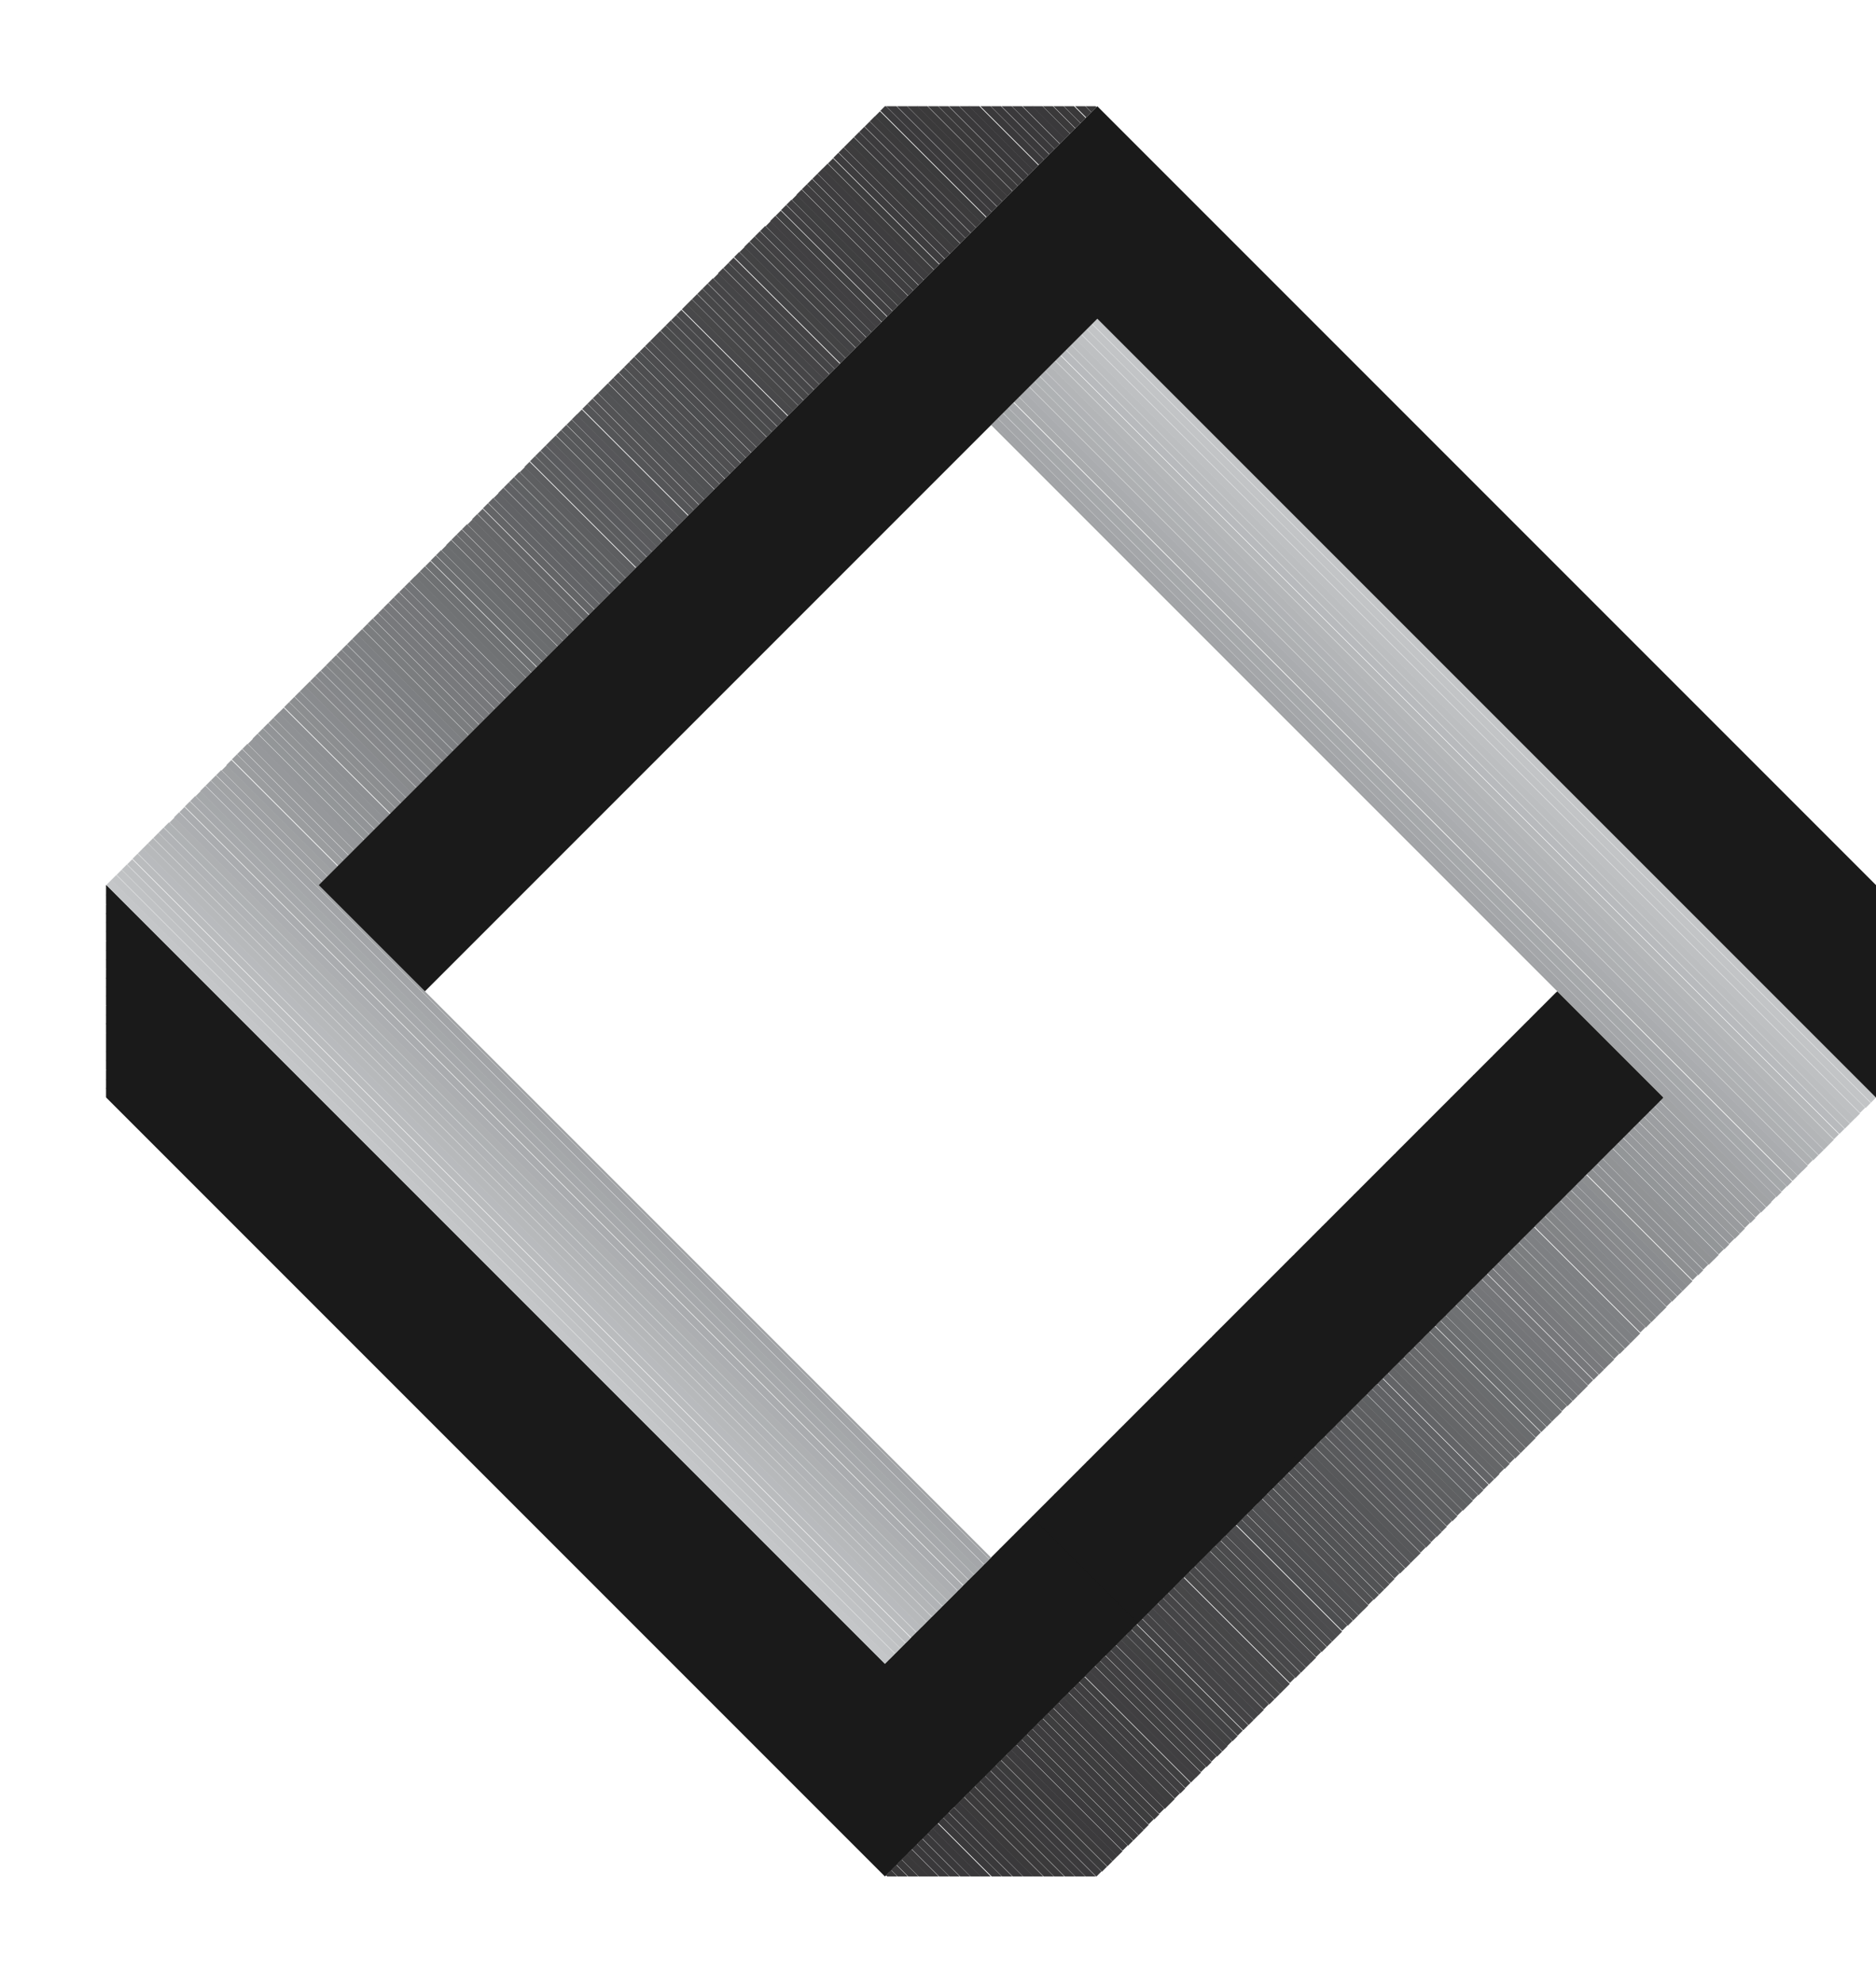 <svg xmlns="http://www.w3.org/2000/svg" xmlns:xlink="http://www.w3.org/1999/xlink" viewBox="0 0 337.3 356.4"><defs><style>.cls-1{fill:#1a1a1a;}.cls-2{fill:none;}.cls-3{clip-path:url(#clip-path);}.cls-4{clip-path:url(#clip-path-2);}.cls-5{fill:#c4c6c8;}.cls-6{fill:#c2c4c6;}.cls-7{fill:#c0c2c4;}.cls-8{fill:#bec0c2;}.cls-9{fill:#bcbec0;}.cls-10{fill:#babcbe;}.cls-11{fill:#b8babd;}.cls-12{fill:#b7b9bb;}.cls-13{fill:#b5b7b9;}.cls-14{fill:#b3b5b7;}.cls-15{fill:#b1b3b6;}.cls-16{fill:#afb2b4;}.cls-17{fill:#aeb0b2;}.cls-18{fill:#acaeb1;}.cls-19{fill:#aaacaf;}.cls-20{fill:#a9abad;}.cls-21{fill:#a7a9ac;}.cls-22{fill:#a5a8aa;}.cls-23{fill:#a4a6a9;}.cls-24{fill:#a2a4a7;}.cls-25{fill:#a1a3a5;}.cls-26{fill:#9fa1a4;}.cls-27{fill:#9ea0a2;}.cls-28{fill:#9c9ea1;}.cls-29{fill:#9b9d9f;}.cls-30{fill:#999b9e;}.cls-31{fill:#989a9c;}.cls-32{fill:#96989b;}.cls-33{fill:#95979a;}.cls-34{fill:#939698;}.cls-35{fill:#929497;}.cls-36{fill:#919395;}.cls-37{fill:#8f9194;}.cls-38{fill:#8e9093;}.cls-39{fill:#8d8f91;}.cls-40{fill:#8c8e90;}.cls-41{fill:#8a8c8f;}.cls-42{fill:#898b8e;}.cls-43{fill:#888a8c;}.cls-44{fill:#87888b;}.cls-45{fill:#85878a;}.cls-46{fill:#848689;}.cls-47{fill:#838587;}.cls-48{fill:#828486;}.cls-49{fill:#818285;}.cls-50{fill:#7f8184;}.cls-51{fill:#7e8083;}.cls-52{fill:#7d7f82;}.cls-53{fill:#7c7e80;}.cls-54{fill:#7b7d7f;}.cls-55{fill:#7a7c7e;}.cls-56{fill:#797a7d;}.cls-57{fill:#78797c;}.cls-58{fill:#77787b;}.cls-59{fill:#76777a;}.cls-60{fill:#757679;}.cls-61{fill:#747578;}.cls-62{fill:#727477;}.cls-63{fill:#717375;}.cls-64{fill:#707274;}.cls-65{fill:#6f7173;}.cls-66{fill:#6e7072;}.cls-67{fill:#6d6f71;}.cls-68{fill:#6c6e70;}.cls-69{fill:#6b6d6f;}.cls-70{fill:#6a6c6e;}.cls-71{fill:#6a6b6d;}.cls-72{fill:#696a6c;}.cls-73{fill:#68696b;}.cls-74{fill:#67686a;}.cls-75{fill:#666769;}.cls-76{fill:#656668;}.cls-77{fill:#646567;}.cls-78{fill:#636467;}.cls-79{fill:#626366;}.cls-80{fill:#616265;}.cls-81{fill:#606164;}.cls-82{fill:#5f6163;}.cls-83{fill:#5f6062;}.cls-84{fill:#5e5f61;}.cls-85{fill:#5d5e60;}.cls-86{fill:#5c5d5f;}.cls-87{fill:#5b5c5e;}.cls-88{fill:#5a5b5e;}.cls-89{fill:#5a5a5d;}.cls-90{fill:#595a5c;}.cls-91{fill:#58595b;}.cls-92{fill:#57585a;}.cls-93{fill:#565759;}.cls-94{fill:#565659;}.cls-95{fill:#555658;}.cls-96{fill:#545557;}.cls-97{fill:#545456;}.cls-98{fill:#535355;}.cls-99{fill:#525355;}.cls-100{fill:#515254;}.cls-101{fill:#515153;}.cls-102{fill:#505052;}.cls-103{fill:#4f5052;}.cls-104{fill:#4f4f51;}.cls-105{fill:#4e4e50;}.cls-106{fill:#4d4e50;}.cls-107{fill:#4d4d4f;}.cls-108{fill:#4c4c4e;}.cls-109{fill:#4b4b4d;}.cls-110{fill:#4a4b4c;}.cls-111{fill:#4a4a4c;}.cls-112{fill:#49494b;}.cls-113{fill:#48484a;}.cls-114{fill:#484849;}.cls-115{fill:#474749;}.cls-116{fill:#474748;}.cls-117{fill:#464648;}.cls-118{fill:#464547;}.cls-119{fill:#454547;}.cls-120{fill:#454446;}.cls-121{fill:#444446;}.cls-122{fill:#444345;}.cls-123{fill:#434345;}.cls-124{fill:#434344;}.cls-125{fill:#424244;}.cls-126{fill:#424243;}.cls-127{fill:#424143;}.cls-128{fill:#414143;}.cls-129{fill:#414042;}.cls-130{fill:#404041;}.cls-131{fill:#403f41;}.cls-132{fill:#3f3f40;}.cls-133{fill:#3f3e40;}.cls-134{fill:#3e3e3f;}.cls-135{fill:#3e3d3f;}.cls-136{fill:#3e3d3e;}.cls-137{fill:#3d3d3e;}.cls-138{fill:#3d3c3e;}.cls-139{fill:#3d3c3d;}.cls-140{fill:#3c3c3d;}.cls-141{fill:#3c3b3d;}.cls-142{fill:#3c3b3c;}.cls-143{fill:#3b3b3c;}.cls-144{fill:#3b3a3c;}.cls-145{fill:#3b3a3b;}.cls-146{fill:#3a393b;}.cls-147{fill:#3a393a;}.cls-148{fill:#414142;}.cls-149{clip-path:url(#clip-path-3);}</style><clipPath id="clip-path" transform="translate(19.1 19.1)"><polygon class="cls-1" points="140 318.2 0 178.2 0 140 140 280 260.9 159.1 280 178.2 140 318.2"/></clipPath><clipPath id="clip-path-2" transform="translate(19.1 19.1)"><polygon class="cls-2" points="0 140 140 0 178.2 0 38.2 140 159.1 260.9 140 280 0 140"/></clipPath><clipPath id="clip-path-3" transform="translate(19.1 19.1)"><polygon class="cls-2" points="318.2 178.2 178.2 318.2 140 318.2 280 178.2 159.1 57.3 178.2 38.2 318.2 178.2"/></clipPath></defs><g id="Layer_2" data-name="Layer 2"><g id="Layer_1-2" data-name="Layer 1"><polygon class="cls-1" points="159.1 337.3 19.1 197.3 19.1 159.1 159.1 299.1 280 178.2 299.1 197.3 159.1 337.3"/><g class="cls-3"><path class="cls-1" d="M-19.1,159.1,140,318.2Z" transform="translate(19.1 19.1)"/><rect class="cls-1" x="60.3" y="125.7" width="1.2" height="225" transform="translate(-131.5 131.9) rotate(-45)"/><rect class="cls-1" x="61.1" y="124.9" width="1.2" height="225" transform="translate(-130.7 132.3) rotate(-45)"/><rect class="cls-1" x="61.9" y="124.1" width="1.2" height="225" transform="translate(-129.9 132.6) rotate(-45)"/><rect class="cls-1" x="62.8" y="123.3" width="1.2" height="225" transform="translate(-129.1 132.9) rotate(-45)"/><rect class="cls-1" x="63.6" y="122.4" width="1.2" height="225" transform="translate(-128.2 133.3) rotate(-45)"/><rect class="cls-1" x="64.4" y="121.6" width="1.2" height="225" transform="translate(-127.4 133.6) rotate(-45)"/><rect class="cls-1" x="65.3" y="120.8" width="1.2" height="225" transform="translate(-126.6 134) rotate(-45)"/><rect class="cls-1" x="66.1" y="119.9" width="1.2" height="225" transform="translate(-125.7 134.3) rotate(-45)"/><rect class="cls-1" x="66.9" y="119.1" width="1.2" height="225" transform="translate(-124.9 134.7) rotate(-45)"/><rect class="cls-1" x="67.7" y="118.3" width="1.2" height="225" transform="translate(-124.1 135) rotate(-45)"/><rect class="cls-1" x="68.6" y="117.5" width="1.2" height="225" transform="translate(-123.3 135.3) rotate(-45)"/><rect class="cls-1" x="69.4" y="116.6" width="1.2" height="225" transform="translate(-122.4 135.7) rotate(-45)"/><rect class="cls-1" x="70.2" y="115.8" width="1.2" height="225" transform="translate(-121.6 136) rotate(-45)"/><rect class="cls-1" x="71" y="115" width="1.2" height="225" transform="translate(-120.8 136.4) rotate(-45)"/><rect class="cls-1" x="71.9" y="114.1" width="1.2" height="225" transform="translate(-120 136.7) rotate(-45)"/><rect class="cls-1" x="72.7" y="113.3" width="1.2" height="225" transform="translate(-119.1 137.1) rotate(-45)"/><rect class="cls-1" x="73.5" y="112.5" width="1.2" height="225" transform="translate(-118.3 137.4) rotate(-45)"/><rect class="cls-1" x="74.4" y="111.7" width="1.2" height="225" transform="translate(-117.5 137.7) rotate(-45)"/><rect class="cls-1" x="75.2" y="110.8" width="1.2" height="225" transform="translate(-116.6 138.1) rotate(-45)"/><rect class="cls-1" x="76" y="110" width="1.2" height="225" transform="translate(-115.8 138.4) rotate(-45)"/><rect class="cls-1" x="76.8" y="109.2" width="1.2" height="225" transform="translate(-115 138.8) rotate(-45)"/><rect class="cls-1" x="77.7" y="108.4" width="1.2" height="225" transform="translate(-114.2 139.1) rotate(-45)"/><rect class="cls-1" x="78.5" y="107.5" width="1.2" height="225" transform="translate(-113.3 139.5) rotate(-45)"/><rect class="cls-1" x="79.3" y="106.7" width="1.2" height="225" transform="translate(-112.5 139.8) rotate(-45)"/><rect class="cls-1" x="80.1" y="105.9" width="1.2" height="225" transform="translate(-111.7 140.1) rotate(-45)"/><rect class="cls-1" x="81" y="105" width="1.2" height="225" transform="translate(-110.8 140.5) rotate(-45)"/><rect class="cls-1" x="81.8" y="104.2" width="1.2" height="225" transform="translate(-110 140.8) rotate(-45)"/><rect class="cls-1" x="82.6" y="103.4" width="1.2" height="225" transform="translate(-109.2 141.2) rotate(-45)"/><rect class="cls-1" x="83.5" y="102.6" width="1.2" height="225" transform="translate(-108.4 141.5) rotate(-45)"/><rect class="cls-1" x="84.3" y="101.7" width="1.2" height="225" transform="translate(-107.5 141.9) rotate(-45)"/><rect class="cls-1" x="85.1" y="100.9" width="1.2" height="225" transform="translate(-106.7 142.2) rotate(-45)"/><rect class="cls-1" x="85.9" y="100.1" width="1.2" height="225" transform="translate(-105.9 142.5) rotate(-45)"/><rect class="cls-1" x="86.8" y="99.3" width="1.2" height="225" transform="translate(-105.1 142.9) rotate(-45)"/><rect class="cls-1" x="87.6" y="98.4" width="1.2" height="225" transform="translate(-104.2 143.2) rotate(-45)"/><rect class="cls-1" x="88.4" y="97.6" width="1.2" height="225" transform="translate(-103.4 143.6) rotate(-45)"/><rect class="cls-1" x="89.3" y="96.8" width="1.2" height="225" transform="translate(-102.6 143.9) rotate(-45)"/><rect class="cls-1" x="90.1" y="95.9" width="1.2" height="225" transform="translate(-101.7 144.3) rotate(-45)"/><rect class="cls-1" x="90.9" y="95.1" width="1.2" height="225" transform="translate(-100.9 144.6) rotate(-45)"/><rect class="cls-1" x="91.7" y="94.3" width="1.2" height="225" transform="translate(-100.1 144.9) rotate(-45)"/><rect class="cls-1" x="92.6" y="93.5" width="1.2" height="225" transform="translate(-99.3 145.3) rotate(-45)"/><rect class="cls-1" x="93.4" y="92.6" width="1.2" height="225" transform="translate(-98.4 145.6) rotate(-45)"/><rect class="cls-1" x="94.2" y="91.8" width="1.2" height="225" transform="translate(-97.6 146) rotate(-45)"/><rect class="cls-1" x="95" y="91" width="1.2" height="225" transform="translate(-96.8 146.3) rotate(-45)"/><rect class="cls-1" x="95.9" y="90.2" width="1.2" height="225" transform="translate(-96 146.7) rotate(-45)"/><rect class="cls-1" x="96.7" y="89.3" width="1.2" height="225" transform="translate(-95.1 147) rotate(-45)"/><rect class="cls-1" x="97.5" y="88.5" width="1.2" height="225" transform="translate(-94.3 147.3) rotate(-45)"/><rect class="cls-1" x="98.4" y="87.7" width="1.2" height="225" transform="translate(-93.5 147.7) rotate(-45)"/><rect class="cls-1" x="99.2" y="86.8" width="1.2" height="225" transform="translate(-92.6 148) rotate(-45)"/><rect class="cls-1" x="100" y="86" width="1.2" height="225" transform="translate(-91.8 148.4) rotate(-45)"/><rect class="cls-1" x="100.8" y="85.2" width="1.2" height="225" transform="translate(-91 148.7) rotate(-45)"/><rect class="cls-1" x="101.7" y="84.4" width="1.2" height="225" transform="translate(-90.2 149.1) rotate(-45)"/><rect class="cls-1" x="102.5" y="83.5" width="1.2" height="225" transform="translate(-89.3 149.4) rotate(-45)"/><rect class="cls-1" x="103.3" y="82.7" width="1.2" height="225" transform="translate(-88.5 149.7) rotate(-45)"/><rect class="cls-1" x="104.1" y="81.9" width="1.2" height="225" transform="translate(-87.7 150.1) rotate(-45)"/><rect class="cls-1" x="105" y="81" width="1.2" height="225" transform="translate(-86.8 150.4) rotate(-45)"/><rect class="cls-1" x="105.8" y="80.2" width="1.2" height="225" transform="translate(-86 150.8) rotate(-45)"/><rect class="cls-1" x="106.6" y="79.4" width="1.2" height="225" transform="translate(-85.2 151.1) rotate(-45)"/><rect class="cls-1" x="107.5" y="78.6" width="1.2" height="225" transform="translate(-84.4 151.5) rotate(-45)"/><rect class="cls-1" x="108.3" y="77.7" width="1.2" height="225" transform="translate(-83.5 151.8) rotate(-45)"/><rect class="cls-1" x="109.1" y="76.9" width="1.2" height="225" transform="translate(-82.7 152.1) rotate(-45)"/><rect class="cls-1" x="109.9" y="76.1" width="1.2" height="225" transform="translate(-81.9 152.5) rotate(-45)"/><rect class="cls-1" x="110.8" y="75.3" width="1.2" height="225" transform="translate(-81.1 152.8) rotate(-45)"/><rect class="cls-1" x="111.6" y="74.4" width="1.2" height="225" transform="translate(-80.2 153.2) rotate(-45)"/><rect class="cls-1" x="112.4" y="73.6" width="1.2" height="225" transform="translate(-79.4 153.5) rotate(-45)"/><rect class="cls-1" x="113.2" y="72.8" width="1.2" height="225" transform="translate(-78.6 153.8) rotate(-45)"/><rect class="cls-1" x="114.1" y="71.9" width="1.2" height="225" transform="translate(-77.7 154.2) rotate(-45)"/><rect class="cls-1" x="114.9" y="71.1" width="1.2" height="225" transform="translate(-76.9 154.5) rotate(-45)"/><rect class="cls-1" x="115.7" y="70.3" width="1.2" height="225" transform="translate(-76.1 154.9) rotate(-45)"/><rect class="cls-1" x="116.6" y="69.5" width="1.2" height="225" transform="translate(-75.3 155.2) rotate(-45)"/><rect class="cls-1" x="117.4" y="68.6" width="1.2" height="225" transform="translate(-74.4 155.6) rotate(-45)"/><rect class="cls-1" x="118.2" y="67.8" width="1.2" height="225" transform="translate(-73.6 155.9) rotate(-45)"/><rect class="cls-1" x="119" y="67" width="1.2" height="225" transform="translate(-72.8 156.2) rotate(-45)"/><rect class="cls-1" x="119.9" y="66.2" width="1.2" height="225" transform="translate(-72 156.6) rotate(-45)"/><rect class="cls-1" x="120.7" y="65.3" width="1.2" height="225" transform="translate(-71.1 156.9) rotate(-45)"/><rect class="cls-1" x="121.5" y="64.5" width="1.2" height="225" transform="translate(-70.3 157.3) rotate(-45)"/><rect class="cls-1" x="122.4" y="63.7" width="1.2" height="225" transform="translate(-69.5 157.6) rotate(-45)"/><rect class="cls-1" x="123.2" y="62.8" width="1.2" height="225" transform="translate(-68.6 158) rotate(-45)"/><rect class="cls-1" x="124" y="62" width="1.2" height="225" transform="translate(-67.8 158.3) rotate(-45)"/><rect class="cls-1" x="124.8" y="61.2" width="1.2" height="225" transform="translate(-67 158.6) rotate(-45)"/><rect class="cls-1" x="125.7" y="60.4" width="1.2" height="225" transform="translate(-66.2 159) rotate(-45)"/><rect class="cls-1" x="126.5" y="59.5" width="1.2" height="225" transform="translate(-65.3 159.3) rotate(-45)"/><rect class="cls-1" x="127.3" y="58.7" width="1.2" height="225" transform="translate(-64.5 159.7) rotate(-45)"/><rect class="cls-1" x="128.1" y="57.9" width="1.2" height="225" transform="translate(-63.7 160) rotate(-45)"/><rect class="cls-1" x="129" y="57" width="1.2" height="225" transform="translate(-62.9 160.4) rotate(-45)"/><rect class="cls-1" x="129.8" y="56.2" width="1.2" height="225" transform="translate(-62 160.7) rotate(-45)"/><rect class="cls-1" x="130.6" y="55.4" width="1.2" height="225" transform="translate(-61.2 161) rotate(-45)"/><rect class="cls-1" x="131.5" y="54.6" width="1.2" height="225" transform="translate(-60.4 161.4) rotate(-45)"/><rect class="cls-1" x="132.3" y="53.7" width="1.2" height="225" transform="translate(-59.5 161.7) rotate(-45)"/><rect class="cls-1" x="133.1" y="52.9" width="1.2" height="225" transform="translate(-58.7 162.1) rotate(-45)"/><rect class="cls-1" x="133.9" y="52.1" width="1.2" height="225" transform="translate(-57.9 162.4) rotate(-45)"/><rect class="cls-1" x="134.8" y="51.3" width="1.2" height="225" transform="translate(-57.1 162.8) rotate(-45)"/><rect class="cls-1" x="135.6" y="50.4" width="1.2" height="225" transform="translate(-56.2 163.1) rotate(-45)"/><rect class="cls-1" x="136.4" y="49.6" width="1.2" height="225" transform="translate(-55.4 163.4) rotate(-45)"/><rect class="cls-1" x="137.2" y="48.8" width="1.2" height="225" transform="translate(-54.6 163.8) rotate(-45)"/><rect class="cls-1" x="138.1" y="47.9" width="1.2" height="225" transform="translate(-53.7 164.1) rotate(-45)"/><rect class="cls-1" x="138.9" y="47.1" width="1.2" height="225" transform="translate(-52.9 164.5) rotate(-45)"/><rect class="cls-1" x="139.7" y="46.3" width="1.2" height="225" transform="translate(-52.1 164.8) rotate(-45)"/><rect class="cls-1" x="140.6" y="45.5" width="1.2" height="225" transform="translate(-51.3 165.2) rotate(-45)"/><rect class="cls-1" x="141.4" y="44.6" width="1.2" height="225" transform="translate(-50.4 165.5) rotate(-45)"/><rect class="cls-1" x="142.2" y="43.8" width="1.2" height="225" transform="translate(-49.6 165.8) rotate(-45)"/><rect class="cls-1" x="143" y="43" width="1.2" height="225" transform="translate(-48.8 166.2) rotate(-45)"/><rect class="cls-1" x="143.9" y="42.2" width="1.2" height="225" transform="translate(-48 166.5) rotate(-45)"/><rect class="cls-1" x="144.7" y="41.3" width="1.2" height="225" transform="translate(-47.1 166.9) rotate(-45)"/><rect class="cls-1" x="145.5" y="40.5" width="1.2" height="225" transform="translate(-46.3 167.2) rotate(-45)"/><rect class="cls-1" x="146.4" y="39.7" width="1.2" height="225" transform="translate(-45.5 167.6) rotate(-45)"/><rect class="cls-1" x="147.2" y="38.8" width="1.2" height="225" transform="translate(-44.6 167.9) rotate(-45)"/><rect class="cls-1" x="148" y="38" width="1.2" height="225" transform="translate(-43.8 168.2) rotate(-45)"/><rect class="cls-1" x="148.8" y="37.2" width="1.2" height="225" transform="translate(-43 168.6) rotate(-45)"/><rect class="cls-1" x="149.7" y="36.4" width="1.2" height="225" transform="translate(-42.2 168.9) rotate(-45)"/><rect class="cls-1" x="150.5" y="35.5" width="1.2" height="225" transform="translate(-41.3 169.3) rotate(-45)"/><rect class="cls-1" x="151.3" y="34.7" width="1.2" height="225" transform="translate(-40.5 169.6) rotate(-45)"/><rect class="cls-1" x="152.1" y="33.9" width="1.2" height="225" transform="translate(-39.7 170) rotate(-45)"/><rect class="cls-1" x="153" y="33.1" width="1.2" height="225" transform="translate(-38.9 170.3) rotate(-45)"/><rect class="cls-1" x="153.8" y="32.2" width="1.2" height="225" transform="translate(-38 170.6) rotate(-45)"/><rect class="cls-1" x="154.6" y="31.4" width="1.2" height="225" transform="translate(-37.2 171) rotate(-45)"/><rect class="cls-1" x="155.5" y="30.6" width="1.2" height="225" transform="translate(-36.4 171.3) rotate(-45)"/><rect class="cls-1" x="156.3" y="29.7" width="1.2" height="225" transform="translate(-35.5 171.7) rotate(-45)"/><rect class="cls-1" x="157.1" y="28.9" width="1.2" height="225" transform="translate(-34.7 172) rotate(-45)"/><rect class="cls-1" x="157.9" y="28.1" width="1.2" height="225" transform="translate(-33.9 172.4) rotate(-45)"/><rect class="cls-1" x="158.8" y="27.3" width="1.2" height="225" transform="translate(-33.1 172.7) rotate(-45)"/><rect class="cls-1" x="159.6" y="26.4" width="1.2" height="225" transform="translate(-32.2 173) rotate(-45)"/><rect class="cls-1" x="160.4" y="25.6" width="1.2" height="225" transform="translate(-31.4 173.4) rotate(-45)"/><rect class="cls-1" x="161.2" y="24.8" width="1.2" height="225" transform="translate(-30.6 173.7) rotate(-45)"/><rect class="cls-1" x="162.1" y="23.9" width="1.2" height="225" transform="translate(-29.7 174.1) rotate(-45)"/><rect class="cls-1" x="162.9" y="23.1" width="1.2" height="225" transform="translate(-28.9 174.4) rotate(-45)"/><rect class="cls-1" x="163.7" y="22.3" width="1.2" height="225" transform="translate(-28.1 174.8) rotate(-45)"/><rect class="cls-1" x="164.6" y="21.5" width="1.2" height="225" transform="translate(-27.3 175.1) rotate(-45)"/><rect class="cls-1" x="165.4" y="20.6" width="1.2" height="225" transform="translate(-26.4 175.4) rotate(-45)"/><rect class="cls-1" x="166.2" y="19.8" width="1.2" height="225" transform="translate(-25.6 175.8) rotate(-45)"/><rect class="cls-1" x="167" y="19" width="1.2" height="225" transform="translate(-24.8 176.1) rotate(-45)"/><rect class="cls-1" x="167.9" y="18.2" width="1.2" height="225" transform="translate(-24 176.5) rotate(-45)"/><rect class="cls-1" x="168.7" y="17.3" width="1.2" height="225" transform="translate(-23.1 176.8) rotate(-45)"/><rect class="cls-1" x="169.5" y="16.5" width="1.2" height="225" transform="translate(-22.3 177.2) rotate(-45)"/><rect class="cls-1" x="170.3" y="15.7" width="1.2" height="225" transform="translate(-21.5 177.5) rotate(-45)"/><rect class="cls-1" x="171.2" y="14.8" width="1.2" height="225" transform="translate(-20.6 177.8) rotate(-45)"/><rect class="cls-1" x="172" y="14" width="1.2" height="225" transform="translate(-19.8 178.2) rotate(-45)"/><rect class="cls-1" x="172.8" y="13.2" width="1.2" height="225" transform="translate(-19 178.5) rotate(-45)"/><rect class="cls-1" x="173.7" y="12.4" width="1.2" height="225" transform="translate(-18.2 178.9) rotate(-45)"/><rect class="cls-1" x="174.5" y="11.5" width="1.2" height="225" transform="translate(-17.3 179.2) rotate(-45)"/><rect class="cls-1" x="175.3" y="10.7" width="1.2" height="225" transform="translate(-16.5 179.6) rotate(-45)"/><rect class="cls-1" x="176.1" y="9.9" width="1.2" height="225" transform="translate(-15.7 179.9) rotate(-45)"/><rect class="cls-1" x="177" y="9.1" width="1.2" height="225" transform="translate(-14.9 180.2) rotate(-45)"/><rect class="cls-1" x="177.8" y="8.2" width="1.2" height="225" transform="translate(-14 180.6) rotate(-45)"/><rect class="cls-1" x="178.6" y="7.4" width="1.2" height="225" transform="translate(-13.2 180.9) rotate(-45)"/><rect class="cls-1" x="179.5" y="6.6" width="1.2" height="225" transform="translate(-12.4 181.3) rotate(-45)"/><rect class="cls-1" x="180.3" y="5.7" width="1.2" height="225" transform="translate(-11.5 181.6) rotate(-45)"/><rect class="cls-1" x="181.1" y="4.9" width="1.2" height="225" transform="translate(-10.7 182) rotate(-45)"/><rect class="cls-1" x="181.9" y="4.1" width="1.2" height="225" transform="translate(-9.9 182.3) rotate(-45)"/><rect class="cls-1" x="182.8" y="3.3" width="1.2" height="225" transform="translate(-9.1 182.6) rotate(-45)"/><rect class="cls-1" x="183.6" y="2.4" width="1.2" height="225" transform="translate(-8.2 183) rotate(-45)"/><rect class="cls-1" x="184.4" y="1.6" width="1.2" height="225" transform="translate(-7.4 183.3) rotate(-45)"/><rect class="cls-1" x="185.2" y="0.8" width="1.2" height="225" transform="translate(-6.6 183.7) rotate(-45)"/><rect class="cls-1" x="186.1" y="-0.1" width="1.2" height="225" transform="translate(-5.8 184) rotate(-45)"/><rect class="cls-1" x="186.9" y="-0.9" width="1.2" height="225" transform="translate(-4.9 184.4) rotate(-45)"/><rect class="cls-1" x="187.7" y="-1.7" width="1.2" height="225" transform="translate(-4.1 184.7) rotate(-45)"/><rect class="cls-1" x="188.6" y="-2.5" width="1.2" height="225" transform="translate(-3.3 185) rotate(-45)"/><rect class="cls-1" x="189.4" y="-3.4" width="1.2" height="225" transform="translate(-2.4 185.4) rotate(-45)"/><rect class="cls-1" x="190.2" y="-4.2" width="1.2" height="225" transform="translate(-1.6 185.7) rotate(-45)"/><rect class="cls-1" x="191" y="-5" width="1.2" height="225" transform="translate(-0.8 186.1) rotate(-45)"/><rect class="cls-1" x="191.9" y="-5.8" width="1.2" height="225" transform="translate(0 186.4) rotate(-45)"/><rect class="cls-1" x="192.7" y="-6.7" width="1.2" height="225" transform="translate(0.9 186.8) rotate(-45)"/><rect class="cls-1" x="193.5" y="-7.5" width="1.2" height="225" transform="translate(1.7 187.1) rotate(-45)"/><rect class="cls-1" x="194.3" y="-8.3" width="1.2" height="225" transform="translate(2.5 187.4) rotate(-45)"/><rect class="cls-1" x="195.2" y="-9.2" width="1.2" height="225" transform="translate(3.4 187.8) rotate(-45)"/><rect class="cls-1" x="196" y="-10" width="1.2" height="225" transform="translate(4.2 188.1) rotate(-45)"/><rect class="cls-1" x="196.8" y="-10.8" width="1.2" height="225" transform="translate(5 188.5) rotate(-45)"/><rect class="cls-1" x="197.7" y="-11.6" width="1.2" height="225" transform="translate(5.8 188.8) rotate(-45)"/><rect class="cls-1" x="198.5" y="-12.5" width="1.2" height="225" transform="translate(6.7 189.2) rotate(-45)"/><rect class="cls-1" x="199.3" y="-13.3" width="1.2" height="225" transform="translate(7.5 189.5) rotate(-45)"/><rect class="cls-1" x="200.3" y="-13.7" height="225" transform="translate(7.9 189.7) rotate(-45)"/><rect class="cls-1" x="200.3" y="-13.7" height="225" transform="translate(7.9 189.7) rotate(-45)"/><rect class="cls-1" x="200.4" y="-13.8" height="225" transform="translate(8 189.7) rotate(-45)"/><rect class="cls-1" x="200.4" y="-13.8" height="225" transform="translate(8 189.7) rotate(-45)"/><rect class="cls-1" x="200.4" y="-13.8" height="225" transform="translate(8 189.7) rotate(-45)"/><rect class="cls-1" x="200.4" y="-13.8" height="225" transform="translate(8 189.7) rotate(-45)"/><rect class="cls-1" x="200.4" y="-13.8" height="225" transform="translate(8 189.7) rotate(-45)"/><path class="cls-1" d="M280,178.2,120.9,19.1Z" transform="translate(19.1 19.1)"/></g><g class="cls-4"><path class="cls-5" d="M0,140,140,280Z" transform="translate(19.1 19.1)"/><rect class="cls-5" x="69.8" y="110.5" width="1.3" height="198" transform="translate(-108.4 130.3) rotate(-45)"/><rect class="cls-6" x="70.7" y="109.6" width="1.3" height="198" transform="translate(-107.5 130.7) rotate(-45)"/><rect class="cls-7" x="71.7" y="108.7" width="1.3" height="198" transform="translate(-106.6 131.1) rotate(-45)"/><rect class="cls-8" x="72.6" y="107.7" width="1.3" height="198" transform="translate(-105.6 131.5) rotate(-45)"/><rect class="cls-9" x="73.6" y="106.8" width="1.3" height="198" transform="translate(-104.7 131.9) rotate(-45)"/><rect class="cls-10" x="74.5" y="105.8" width="1.3" height="198" transform="translate(-103.7 132.2) rotate(-45)"/><rect class="cls-11" x="75.5" y="104.9" width="1.3" height="198" transform="translate(-102.8 132.6) rotate(-45)"/><rect class="cls-12" x="76.4" y="104" width="1.3" height="198" transform="translate(-101.9 133) rotate(-45)"/><rect class="cls-13" x="77.3" y="103" width="1.3" height="198" transform="translate(-100.9 133.4) rotate(-45)"/><rect class="cls-14" x="78.3" y="102.1" width="1.3" height="198" transform="translate(-100 133.8) rotate(-45)"/><rect class="cls-15" x="79.2" y="101.1" width="1.3" height="198" transform="translate(-99 134.2) rotate(-45)"/><rect class="cls-16" x="80.2" y="100.2" width="1.3" height="198" transform="translate(-98.1 134.6) rotate(-45)"/><rect class="cls-17" x="81.1" y="99.3" width="1.3" height="198" transform="translate(-97.1 135) rotate(-45)"/><rect class="cls-18" x="82" y="98.3" width="1.3" height="198" transform="translate(-96.2 135.4) rotate(-45)"/><rect class="cls-19" x="83" y="97.4" width="1.3" height="198" transform="translate(-95.3 135.8) rotate(-45)"/><rect class="cls-20" x="83.9" y="96.4" width="1.3" height="198" transform="translate(-94.3 136.1) rotate(-45)"/><rect class="cls-21" x="84.9" y="95.5" width="1.3" height="198" transform="translate(-93.4 136.5) rotate(-45)"/><rect class="cls-22" x="85.8" y="94.6" width="1.3" height="198" transform="translate(-92.4 136.9) rotate(-45)"/><rect class="cls-23" x="86.7" y="93.6" width="1.3" height="198" transform="translate(-91.5 137.3) rotate(-45)"/><rect class="cls-24" x="87.7" y="92.7" width="1.3" height="198" transform="translate(-90.6 137.7) rotate(-45)"/><rect class="cls-25" x="88.6" y="91.7" width="1.3" height="198" transform="translate(-89.6 138.1) rotate(-45)"/><rect class="cls-26" x="89.6" y="90.8" width="1.3" height="198" transform="translate(-88.7 138.5) rotate(-45)"/><rect class="cls-27" x="90.5" y="89.9" width="1.3" height="198" transform="translate(-87.7 138.9) rotate(-45)"/><rect class="cls-28" x="91.4" y="88.9" width="1.3" height="198" transform="translate(-86.8 139.3) rotate(-45)"/><rect class="cls-29" x="92.4" y="88" width="1.3" height="198" transform="translate(-85.9 139.6) rotate(-45)"/><rect class="cls-30" x="93.3" y="87" width="1.3" height="198" transform="translate(-84.9 140) rotate(-45)"/><rect class="cls-31" x="94.3" y="86.1" width="1.3" height="198" transform="translate(-84 140.4) rotate(-45)"/><rect class="cls-32" x="95.2" y="85.2" width="1.3" height="198" transform="translate(-83 140.8) rotate(-45)"/><rect class="cls-33" x="96.1" y="84.2" width="1.3" height="198" transform="translate(-82.1 141.2) rotate(-45)"/><rect class="cls-34" x="97.1" y="83.3" width="1.3" height="198" transform="translate(-81.2 141.6) rotate(-45)"/><rect class="cls-35" x="98" y="82.3" width="1.3" height="198" transform="translate(-80.2 142) rotate(-45)"/><rect class="cls-36" x="99" y="81.4" width="1.3" height="198" transform="translate(-79.3 142.4) rotate(-45)"/><rect class="cls-37" x="99.9" y="80.4" width="1.3" height="198" transform="translate(-78.3 142.8) rotate(-45)"/><rect class="cls-38" x="100.8" y="79.5" width="1.3" height="198" transform="translate(-77.4 143.2) rotate(-45)"/><rect class="cls-39" x="101.8" y="78.6" width="1.3" height="198" transform="translate(-76.5 143.5) rotate(-45)"/><rect class="cls-40" x="102.7" y="77.6" width="1.3" height="198" transform="translate(-75.5 143.9) rotate(-45)"/><rect class="cls-41" x="103.7" y="76.7" width="1.3" height="198" transform="translate(-74.6 144.3) rotate(-45)"/><rect class="cls-42" x="104.6" y="75.7" width="1.3" height="198" transform="translate(-73.6 144.7) rotate(-45)"/><rect class="cls-43" x="105.5" y="74.8" width="1.3" height="198" transform="translate(-72.7 145.1) rotate(-45)"/><rect class="cls-44" x="106.5" y="73.9" width="1.3" height="198" transform="translate(-71.8 145.5) rotate(-45)"/><rect class="cls-45" x="107.4" y="72.9" width="1.3" height="198" transform="translate(-70.8 145.9) rotate(-45)"/><rect class="cls-46" x="108.4" y="72" width="1.3" height="198" transform="translate(-69.9 146.3) rotate(-45)"/><rect class="cls-47" x="109.3" y="71" width="1.3" height="198" transform="translate(-68.9 146.7) rotate(-45)"/><rect class="cls-48" x="110.2" y="70.1" width="1.3" height="198" transform="translate(-68 147) rotate(-45)"/><rect class="cls-49" x="111.2" y="69.2" width="1.3" height="198" transform="translate(-67.1 147.4) rotate(-45)"/><rect class="cls-50" x="112.1" y="68.2" width="1.3" height="198" transform="translate(-66.1 147.8) rotate(-45)"/><rect class="cls-51" x="113.1" y="67.3" width="1.3" height="198" transform="translate(-65.2 148.2) rotate(-45)"/><rect class="cls-52" x="114" y="66.3" width="1.3" height="198" transform="translate(-64.2 148.6) rotate(-45)"/><rect class="cls-53" x="114.9" y="65.4" width="1.3" height="198" transform="translate(-63.3 149) rotate(-45)"/><rect class="cls-54" x="115.9" y="64.5" width="1.3" height="198" transform="translate(-62.4 149.4) rotate(-45)"/><rect class="cls-55" x="116.8" y="63.5" width="1.3" height="198" transform="translate(-61.4 149.8) rotate(-45)"/><rect class="cls-56" x="117.8" y="62.6" width="1.3" height="198" transform="translate(-60.5 150.2) rotate(-45)"/><rect class="cls-57" x="118.7" y="61.6" width="1.3" height="198" transform="translate(-59.5 150.6) rotate(-45)"/><rect class="cls-58" x="119.6" y="60.7" width="1.3" height="198" transform="translate(-58.6 150.9) rotate(-45)"/><rect class="cls-59" x="120.6" y="59.8" width="1.3" height="198" transform="translate(-57.7 151.3) rotate(-45)"/><rect class="cls-60" x="121.5" y="58.8" width="1.3" height="198" transform="translate(-56.7 151.7) rotate(-45)"/><rect class="cls-61" x="122.5" y="57.9" width="1.3" height="198" transform="translate(-55.8 152.1) rotate(-45)"/><rect class="cls-62" x="123.4" y="56.9" width="1.3" height="198" transform="translate(-54.8 152.5) rotate(-45)"/><rect class="cls-63" x="124.4" y="56" width="1.3" height="198" transform="translate(-53.9 152.9) rotate(-45)"/><rect class="cls-64" x="125.3" y="55.1" width="1.3" height="198" transform="translate(-53 153.3) rotate(-45)"/><rect class="cls-65" x="126.2" y="54.1" width="1.3" height="198" transform="translate(-52 153.7) rotate(-45)"/><rect class="cls-66" x="127.2" y="53.2" width="1.3" height="198" transform="translate(-51.1 154.1) rotate(-45)"/><rect class="cls-67" x="128.1" y="52.2" width="1.3" height="198" transform="translate(-50.1 154.4) rotate(-45)"/><rect class="cls-68" x="129.1" y="51.3" width="1.3" height="198" transform="translate(-49.2 154.8) rotate(-45)"/><rect class="cls-69" x="130" y="50.4" width="1.3" height="198" transform="translate(-48.2 155.2) rotate(-45)"/><rect class="cls-70" x="130.9" y="49.4" width="1.3" height="198" transform="translate(-47.3 155.6) rotate(-45)"/><rect class="cls-71" x="131.9" y="48.5" width="1.3" height="198" transform="translate(-46.4 156) rotate(-45)"/><rect class="cls-72" x="132.8" y="47.5" width="1.3" height="198" transform="translate(-45.4 156.4) rotate(-45)"/><rect class="cls-73" x="133.8" y="46.6" width="1.3" height="198" transform="translate(-44.5 156.8) rotate(-45)"/><rect class="cls-74" x="134.7" y="45.7" width="1.3" height="198" transform="translate(-43.5 157.2) rotate(-45)"/><rect class="cls-75" x="135.6" y="44.7" width="1.3" height="198" transform="translate(-42.6 157.6) rotate(-45)"/><rect class="cls-76" x="136.6" y="43.8" width="1.3" height="198" transform="translate(-41.7 158) rotate(-45)"/><rect class="cls-77" x="137.5" y="42.8" width="1.3" height="198" transform="translate(-40.7 158.3) rotate(-45)"/><rect class="cls-78" x="138.5" y="41.9" width="1.3" height="198" transform="translate(-39.8 158.7) rotate(-45)"/><rect class="cls-79" x="139.4" y="41" width="1.3" height="198" transform="translate(-38.8 159.1) rotate(-45)"/><rect class="cls-80" x="140.3" y="40" width="1.3" height="198" transform="translate(-37.9 159.5) rotate(-45)"/><rect class="cls-81" x="141.3" y="39.1" width="1.3" height="198" transform="translate(-37 159.9) rotate(-45)"/><rect class="cls-82" x="142.2" y="38.1" width="1.3" height="198" transform="translate(-36 160.3) rotate(-45)"/><rect class="cls-83" x="143.2" y="37.2" width="1.3" height="198" transform="translate(-35.1 160.7) rotate(-45)"/><rect class="cls-84" x="144.1" y="36.3" width="1.3" height="198" transform="translate(-34.1 161.1) rotate(-45)"/><rect class="cls-85" x="145" y="35.3" width="1.3" height="198" transform="translate(-33.2 161.5) rotate(-45)"/><rect class="cls-86" x="146" y="34.4" width="1.3" height="198" transform="translate(-32.3 161.8) rotate(-45)"/><rect class="cls-87" x="146.9" y="33.4" width="1.3" height="198" transform="translate(-31.3 162.2) rotate(-45)"/><rect class="cls-88" x="147.9" y="32.5" width="1.3" height="198" transform="translate(-30.4 162.6) rotate(-45)"/><rect class="cls-89" x="148.8" y="31.5" width="1.3" height="198" transform="translate(-29.4 163) rotate(-45)"/><rect class="cls-90" x="149.7" y="30.6" width="1.3" height="198" transform="translate(-28.5 163.4) rotate(-45)"/><rect class="cls-91" x="150.7" y="29.7" width="1.3" height="198" transform="translate(-27.6 163.8) rotate(-45)"/><rect class="cls-92" x="151.6" y="28.7" width="1.3" height="198" transform="translate(-26.6 164.2) rotate(-45)"/><rect class="cls-93" x="152.6" y="27.8" width="1.3" height="198" transform="translate(-25.7 164.6) rotate(-45)"/><rect class="cls-94" x="153.5" y="26.8" width="1.3" height="198" transform="translate(-24.7 165) rotate(-45)"/><rect class="cls-95" x="154.4" y="25.9" width="1.3" height="198" transform="translate(-23.8 165.4) rotate(-45)"/><rect class="cls-96" x="155.4" y="25" width="1.3" height="198" transform="translate(-22.9 165.7) rotate(-45)"/><rect class="cls-97" x="156.3" y="24" width="1.3" height="198" transform="translate(-21.9 166.1) rotate(-45)"/><rect class="cls-98" x="157.3" y="23.1" width="1.3" height="198" transform="translate(-21 166.5) rotate(-45)"/><rect class="cls-99" x="158.2" y="22.1" width="1.3" height="198" transform="translate(-20 166.9) rotate(-45)"/><rect class="cls-100" x="159.1" y="21.2" width="1.3" height="198" transform="translate(-19.1 167.3) rotate(-45)"/><rect class="cls-101" x="160.1" y="20.3" width="1.3" height="198" transform="translate(-18.2 167.7) rotate(-45)"/><rect class="cls-102" x="161" y="19.3" width="1.3" height="198" transform="translate(-17.2 168.1) rotate(-45)"/><rect class="cls-103" x="162" y="18.4" width="1.3" height="198" transform="translate(-16.3 168.5) rotate(-45)"/><rect class="cls-104" x="162.9" y="17.4" width="1.3" height="198" transform="translate(-15.3 168.9) rotate(-45)"/><rect class="cls-105" x="163.8" y="16.5" width="1.3" height="198" transform="translate(-14.4 169.2) rotate(-45)"/><rect class="cls-106" x="164.8" y="15.6" width="1.3" height="198" transform="translate(-13.5 169.6) rotate(-45)"/><rect class="cls-107" x="165.7" y="14.6" width="1.3" height="198" transform="translate(-12.5 170) rotate(-45)"/><rect class="cls-108" x="166.7" y="13.7" width="1.3" height="198" transform="translate(-11.6 170.4) rotate(-45)"/><rect class="cls-108" x="167.6" y="12.7" width="1.3" height="198" transform="translate(-10.6 170.8) rotate(-45)"/><rect class="cls-109" x="168.5" y="11.8" width="1.3" height="198" transform="translate(-9.7 171.2) rotate(-45)"/><rect class="cls-110" x="169.5" y="10.9" width="1.3" height="198" transform="translate(-8.8 171.6) rotate(-45)"/><rect class="cls-111" x="170.4" y="9.9" width="1.3" height="198" transform="translate(-7.8 172) rotate(-45)"/><rect class="cls-112" x="171.4" y="9" width="1.3" height="198" transform="translate(-6.9 172.4) rotate(-45)"/><rect class="cls-112" x="172.3" y="8" width="1.3" height="198" transform="translate(-5.9 172.8) rotate(-45)"/><rect class="cls-113" x="173.3" y="7.1" width="1.3" height="198" transform="translate(-5 173.1) rotate(-45)"/><rect class="cls-114" x="174.2" y="6.2" width="1.3" height="198" transform="translate(-4.1 173.5) rotate(-45)"/><rect class="cls-115" x="175.1" y="5.2" width="1.3" height="198" transform="translate(-3.1 173.9) rotate(-45)"/><rect class="cls-116" x="176.1" y="4.3" width="1.3" height="198" transform="translate(-2.2 174.3) rotate(-45)"/><rect class="cls-117" x="177" y="3.3" width="1.3" height="198" transform="translate(-1.2 174.7) rotate(-45)"/><rect class="cls-118" x="178" y="2.4" width="1.3" height="198" transform="translate(-0.3 175.1) rotate(-45)"/><rect class="cls-119" x="178.9" y="1.5" width="1.3" height="198" transform="translate(0.7 175.5) rotate(-45)"/><rect class="cls-120" x="179.8" y="0.5" width="1.3" height="198" transform="translate(1.6 175.9) rotate(-45)"/><rect class="cls-121" x="180.8" y="-0.4" width="1.3" height="198" transform="translate(2.5 176.3) rotate(-45)"/><rect class="cls-122" x="181.7" y="-1.4" width="1.3" height="198" transform="translate(3.5 176.7) rotate(-45)"/><rect class="cls-123" x="182.7" y="-2.3" width="1.3" height="198" transform="translate(4.4 177) rotate(-45)"/><rect class="cls-124" x="183.6" y="-3.2" width="1.3" height="198" transform="translate(5.4 177.4) rotate(-45)"/><rect class="cls-125" x="184.5" y="-4.2" width="1.3" height="198" transform="translate(6.3 177.8) rotate(-45)"/><rect class="cls-126" x="185.5" y="-5.1" width="1.3" height="198" transform="translate(7.2 178.2) rotate(-45)"/><rect class="cls-127" x="186.4" y="-6.1" width="1.3" height="198" transform="translate(8.2 178.6) rotate(-45)"/><rect class="cls-128" x="187.4" y="-7" width="1.3" height="198" transform="translate(9.1 179) rotate(-45)"/><rect class="cls-129" x="188.3" y="-7.9" width="1.3" height="198" transform="translate(10.1 179.4) rotate(-45)"/><rect class="cls-129" x="189.2" y="-8.9" width="1.3" height="198" transform="translate(11 179.8) rotate(-45)"/><rect class="cls-130" x="190.2" y="-9.8" width="1.3" height="198" transform="translate(11.9 180.2) rotate(-45)"/><rect class="cls-131" x="191.1" y="-10.8" width="1.3" height="198" transform="translate(12.9 180.5) rotate(-45)"/><rect class="cls-131" x="192.1" y="-11.7" width="1.3" height="198" transform="translate(13.8 180.9) rotate(-45)"/><rect class="cls-132" x="193" y="-12.6" width="1.3" height="198" transform="translate(14.8 181.3) rotate(-45)"/><rect class="cls-133" x="193.9" y="-13.6" width="1.3" height="198" transform="translate(15.7 181.7) rotate(-45)"/><rect class="cls-133" x="194.9" y="-14.5" width="1.3" height="198" transform="translate(16.6 182.1) rotate(-45)"/><rect class="cls-134" x="195.8" y="-15.5" width="1.3" height="198" transform="translate(17.6 182.5) rotate(-45)"/><rect class="cls-135" x="196.8" y="-16.4" width="1.3" height="198" transform="translate(18.5 182.9) rotate(-45)"/><rect class="cls-135" x="197.7" y="-17.4" width="1.3" height="198" transform="translate(19.5 183.3) rotate(-45)"/><rect class="cls-136" x="198.6" y="-18.3" width="1.3" height="198" transform="translate(20.4 183.7) rotate(-45)"/><rect class="cls-137" x="199.6" y="-19.2" width="1.3" height="198" transform="translate(21.3 184.1) rotate(-45)"/><rect class="cls-138" x="200.5" y="-20.2" width="1.3" height="198" transform="translate(22.3 184.4) rotate(-45)"/><rect class="cls-138" x="201.5" y="-21.1" width="1.3" height="198" transform="translate(23.2 184.8) rotate(-45)"/><rect class="cls-139" x="202.4" y="-22.1" width="1.3" height="198" transform="translate(24.2 185.2) rotate(-45)"/><rect class="cls-140" x="203.3" y="-23" width="1.3" height="198" transform="translate(25.1 185.6) rotate(-45)"/><rect class="cls-141" x="204.3" y="-23.9" width="1.3" height="198" transform="translate(26 186) rotate(-45)"/><rect class="cls-141" x="205.2" y="-24.9" width="1.3" height="198" transform="translate(27 186.4) rotate(-45)"/><rect class="cls-141" x="206.2" y="-25.8" width="1.3" height="198" transform="translate(27.9 186.8) rotate(-45)"/><rect class="cls-142" x="207.1" y="-26.8" width="1.3" height="198" transform="translate(28.9 187.2) rotate(-45)"/><rect class="cls-143" x="208" y="-27.7" width="1.3" height="198" transform="translate(29.8 187.6) rotate(-45)"/><rect class="cls-144" x="209" y="-28.6" width="1.3" height="198" transform="translate(30.7 187.9) rotate(-45)"/><rect class="cls-144" x="209.9" y="-29.6" width="1.3" height="198" transform="translate(31.7 188.3) rotate(-45)"/><rect class="cls-144" x="210.9" y="-30.5" width="1.3" height="198" transform="translate(32.6 188.7) rotate(-45)"/><rect class="cls-145" x="211.8" y="-31.5" width="1.3" height="198" transform="translate(33.6 189.1) rotate(-45)"/><rect class="cls-145" x="212.7" y="-32.4" width="1.3" height="198" transform="translate(34.5 189.5) rotate(-45)"/><rect class="cls-145" x="213.7" y="-33.3" width="1.3" height="198" transform="translate(35.4 189.9) rotate(-45)"/><rect class="cls-145" x="214.6" y="-34.3" width="1.3" height="198" transform="translate(36.4 190.3) rotate(-45)"/><rect class="cls-146" x="215.6" y="-35.2" width="1.3" height="198" transform="translate(37.3 190.7) rotate(-45)"/><rect class="cls-146" x="216.5" y="-36.2" width="1.3" height="198" transform="translate(38.3 191.1) rotate(-45)"/><rect class="cls-146" x="217.4" y="-37.1" width="1.3" height="198" transform="translate(39.2 191.5) rotate(-45)"/><rect class="cls-146" x="218.4" y="-38" width="1.3" height="198" transform="translate(40.1 191.8) rotate(-45)"/><rect class="cls-146" x="219.3" y="-39" width="1.3" height="198" transform="translate(41.1 192.2) rotate(-45)"/><rect class="cls-146" x="220.3" y="-39.9" width="1.3" height="198" transform="translate(42 192.6) rotate(-45)"/><rect class="cls-146" x="221.2" y="-40.9" width="1.3" height="198" transform="translate(43 193) rotate(-45)"/><rect class="cls-146" x="222.2" y="-41.8" width="1.3" height="198" transform="translate(43.9 193.4) rotate(-45)"/><rect class="cls-146" x="223.1" y="-42.7" width="1.3" height="198" transform="translate(44.8 193.8) rotate(-45)"/><rect class="cls-147" x="224" y="-43.7" width="1.3" height="198" transform="translate(45.8 194.2) rotate(-45)"/><rect class="cls-147" x="225" y="-44.6" width="1.3" height="198" transform="translate(46.7 194.6) rotate(-45)"/><rect class="cls-147" x="225.9" y="-45.6" width="1.3" height="198" transform="translate(47.7 195) rotate(-45)"/><rect class="cls-147" x="226.9" y="-46.5" width="1.3" height="198" transform="translate(48.6 195.3) rotate(-45)"/><rect class="cls-147" x="227.8" y="-47.4" width="1.3" height="198" transform="translate(49.6 195.7) rotate(-45)"/><rect class="cls-147" x="228.9" y="-47.9" height="198" transform="translate(50 195.9) rotate(-45)"/><rect class="cls-134" x="228.9" y="-48" height="198" transform="translate(50.1 195.9) rotate(-45)"/><rect class="cls-130" x="229" y="-48" height="198" transform="translate(50.1 196) rotate(-45)"/><rect class="cls-129" x="229" y="-48" height="198" transform="translate(50.1 196) rotate(-45)"/><rect class="cls-148" x="229" y="-48" height="198" transform="translate(50.1 196) rotate(-45)"/><rect class="cls-148" x="229" y="-48.1" height="198" transform="translate(50.2 196) rotate(-45)"/><rect class="cls-148" x="229.1" y="-48.1" height="198" transform="translate(50.2 196) rotate(-45)"/><path class="cls-148" d="M299.1,120.9l-140-140Z" transform="translate(19.1 19.1)"/></g><g class="cls-149"><path class="cls-5" d="M318.2,178.2l-140-140Z" transform="translate(19.1 19.1)"/><rect class="cls-5" x="247.1" y="9.7" width="1.3" height="198" transform="translate(14.8 226.1) rotate(-45)"/><rect class="cls-6" x="246.1" y="10.6" width="1.3" height="198" transform="translate(13.9 225.7) rotate(-45)"/><rect class="cls-7" x="245.2" y="11.5" width="1.3" height="198" transform="translate(12.9 225.3) rotate(-45)"/><rect class="cls-8" x="244.2" y="12.5" width="1.3" height="198" transform="translate(12 224.9) rotate(-45)"/><rect class="cls-9" x="243.3" y="13.4" width="1.3" height="198" transform="translate(11.1 224.5) rotate(-45)"/><rect class="cls-10" x="242.4" y="14.4" width="1.3" height="198" transform="translate(10.1 224.1) rotate(-45)"/><rect class="cls-11" x="241.4" y="15.3" width="1.3" height="198" transform="translate(9.2 223.7) rotate(-45)"/><rect class="cls-12" x="240.5" y="16.2" width="1.3" height="198" transform="translate(8.2 223.4) rotate(-45)"/><rect class="cls-13" x="239.5" y="17.2" width="1.3" height="198" transform="translate(7.3 223) rotate(-45)"/><rect class="cls-14" x="238.6" y="18.1" width="1.3" height="198" transform="translate(6.4 222.6) rotate(-45)"/><rect class="cls-15" x="237.7" y="19.1" width="1.3" height="198" transform="translate(5.4 222.2) rotate(-45)"/><rect class="cls-16" x="236.7" y="20" width="1.3" height="198" transform="translate(4.5 221.8) rotate(-45)"/><rect class="cls-17" x="235.8" y="20.9" width="1.3" height="198" transform="translate(3.5 221.4) rotate(-45)"/><rect class="cls-18" x="234.8" y="21.9" width="1.3" height="198" transform="translate(2.6 221) rotate(-45)"/><rect class="cls-19" x="233.9" y="22.8" width="1.3" height="198" transform="translate(1.7 220.6) rotate(-45)"/><rect class="cls-20" x="233" y="23.8" width="1.3" height="198" transform="translate(0.7 220.2) rotate(-45)"/><rect class="cls-21" x="232" y="24.7" width="1.3" height="198" transform="translate(-0.2 219.9) rotate(-45)"/><rect class="cls-22" x="231.1" y="25.6" width="1.3" height="198" transform="translate(-1.2 219.5) rotate(-45)"/><rect class="cls-23" x="230.1" y="26.6" width="1.3" height="198" transform="translate(-2.1 219.1) rotate(-45)"/><rect class="cls-24" x="229.2" y="27.5" width="1.3" height="198" transform="translate(-3.1 218.7) rotate(-45)"/><rect class="cls-25" x="228.3" y="28.5" width="1.3" height="198" transform="translate(-4 218.3) rotate(-45)"/><rect class="cls-26" x="227.3" y="29.4" width="1.3" height="198" transform="translate(-4.9 217.9) rotate(-45)"/><rect class="cls-27" x="226.4" y="30.3" width="1.3" height="198" transform="translate(-5.9 217.5) rotate(-45)"/><rect class="cls-28" x="225.4" y="31.3" width="1.3" height="198" transform="translate(-6.8 217.1) rotate(-45)"/><rect class="cls-29" x="224.5" y="32.2" width="1.3" height="198" transform="translate(-7.8 216.7) rotate(-45)"/><rect class="cls-30" x="223.5" y="33.2" width="1.3" height="198" transform="translate(-8.7 216.3) rotate(-45)"/><rect class="cls-31" x="222.6" y="34.1" width="1.3" height="198" transform="translate(-9.6 216) rotate(-45)"/><rect class="cls-32" x="221.7" y="35" width="1.3" height="198" transform="translate(-10.6 215.6) rotate(-45)"/><rect class="cls-33" x="220.7" y="36" width="1.3" height="198" transform="translate(-11.5 215.2) rotate(-45)"/><rect class="cls-34" x="219.8" y="36.9" width="1.3" height="198" transform="translate(-12.5 214.8) rotate(-45)"/><rect class="cls-35" x="218.8" y="37.9" width="1.3" height="198" transform="translate(-13.4 214.4) rotate(-45)"/><rect class="cls-36" x="217.9" y="38.8" width="1.3" height="198" transform="translate(-14.3 214) rotate(-45)"/><rect class="cls-37" x="217" y="39.7" width="1.3" height="198" transform="translate(-15.3 213.6) rotate(-45)"/><rect class="cls-38" x="216" y="40.7" width="1.3" height="198" transform="translate(-16.2 213.2) rotate(-45)"/><rect class="cls-39" x="215.1" y="41.6" width="1.3" height="198" transform="translate(-17.2 212.8) rotate(-45)"/><rect class="cls-40" x="214.1" y="42.6" width="1.3" height="198" transform="translate(-18.1 212.5) rotate(-45)"/><rect class="cls-41" x="213.2" y="43.5" width="1.3" height="198" transform="translate(-19 212.1) rotate(-45)"/><rect class="cls-42" x="212.3" y="44.5" width="1.3" height="198" transform="translate(-20 211.7) rotate(-45)"/><rect class="cls-43" x="211.3" y="45.4" width="1.3" height="198" transform="translate(-20.9 211.3) rotate(-45)"/><rect class="cls-44" x="210.4" y="46.3" width="1.3" height="198" transform="translate(-21.9 210.9) rotate(-45)"/><rect class="cls-45" x="209.4" y="47.3" width="1.3" height="198" transform="translate(-22.8 210.5) rotate(-45)"/><rect class="cls-46" x="208.5" y="48.2" width="1.3" height="198" transform="translate(-23.7 210.1) rotate(-45)"/><rect class="cls-47" x="207.6" y="49.2" width="1.3" height="198" transform="translate(-24.7 209.7) rotate(-45)"/><rect class="cls-48" x="206.6" y="50.1" width="1.3" height="198" transform="translate(-25.6 209.3) rotate(-45)"/><rect class="cls-49" x="205.7" y="51" width="1.3" height="198" transform="translate(-26.6 208.9) rotate(-45)"/><rect class="cls-50" x="204.7" y="52" width="1.3" height="198" transform="translate(-27.5 208.6) rotate(-45)"/><rect class="cls-51" x="203.8" y="52.9" width="1.3" height="198" transform="translate(-28.4 208.2) rotate(-45)"/><rect class="cls-52" x="202.9" y="53.9" width="1.3" height="198" transform="translate(-29.4 207.8) rotate(-45)"/><rect class="cls-53" x="201.9" y="54.8" width="1.3" height="198" transform="translate(-30.3 207.4) rotate(-45)"/><rect class="cls-54" x="201" y="55.7" width="1.3" height="198" transform="translate(-31.3 207) rotate(-45)"/><rect class="cls-55" x="200" y="56.7" width="1.3" height="198" transform="translate(-32.2 206.6) rotate(-45)"/><rect class="cls-56" x="199.1" y="57.6" width="1.3" height="198" transform="translate(-33.1 206.2) rotate(-45)"/><rect class="cls-57" x="198.2" y="58.6" width="1.3" height="198" transform="translate(-34.1 205.8) rotate(-45)"/><rect class="cls-58" x="197.2" y="59.5" width="1.3" height="198" transform="translate(-35 205.4) rotate(-45)"/><rect class="cls-59" x="196.3" y="60.4" width="1.3" height="198" transform="translate(-36 205.1) rotate(-45)"/><rect class="cls-60" x="195.3" y="61.4" width="1.3" height="198" transform="translate(-36.9 204.7) rotate(-45)"/><rect class="cls-61" x="194.4" y="62.3" width="1.3" height="198" transform="translate(-37.8 204.3) rotate(-45)"/><rect class="cls-62" x="193.5" y="63.3" width="1.3" height="198" transform="translate(-38.8 203.9) rotate(-45)"/><rect class="cls-63" x="192.5" y="64.2" width="1.3" height="198" transform="translate(-39.7 203.5) rotate(-45)"/><rect class="cls-64" x="191.6" y="65.1" width="1.3" height="198" transform="translate(-40.7 203.1) rotate(-45)"/><rect class="cls-65" x="190.6" y="66.1" width="1.3" height="198" transform="translate(-41.6 202.7) rotate(-45)"/><rect class="cls-66" x="189.7" y="67" width="1.3" height="198" transform="translate(-42.5 202.3) rotate(-45)"/><rect class="cls-67" x="188.8" y="68" width="1.3" height="198" transform="translate(-43.5 201.9) rotate(-45)"/><rect class="cls-68" x="187.8" y="68.9" width="1.3" height="198" transform="translate(-44.4 201.5) rotate(-45)"/><rect class="cls-69" x="186.9" y="69.8" width="1.3" height="198" transform="translate(-45.4 201.2) rotate(-45)"/><rect class="cls-70" x="185.9" y="70.8" width="1.3" height="198" transform="translate(-46.3 200.8) rotate(-45)"/><rect class="cls-71" x="185" y="71.7" width="1.3" height="198" transform="translate(-47.2 200.4) rotate(-45)"/><rect class="cls-72" x="184.1" y="72.7" width="1.3" height="198" transform="translate(-48.2 200) rotate(-45)"/><rect class="cls-73" x="183.1" y="73.6" width="1.3" height="198" transform="translate(-49.1 199.6) rotate(-45)"/><rect class="cls-74" x="182.2" y="74.5" width="1.3" height="198" transform="translate(-50.1 199.2) rotate(-45)"/><rect class="cls-75" x="181.2" y="75.5" width="1.3" height="198" transform="translate(-51 198.8) rotate(-45)"/><rect class="cls-76" x="180.3" y="76.4" width="1.3" height="198" transform="translate(-52 198.4) rotate(-45)"/><rect class="cls-77" x="179.4" y="77.4" width="1.3" height="198" transform="translate(-52.9 198) rotate(-45)"/><rect class="cls-78" x="178.4" y="78.3" width="1.3" height="198" transform="translate(-53.8 197.6) rotate(-45)"/><rect class="cls-79" x="177.5" y="79.2" width="1.3" height="198" transform="translate(-54.8 197.3) rotate(-45)"/><rect class="cls-80" x="176.5" y="80.2" width="1.3" height="198" transform="translate(-55.7 196.9) rotate(-45)"/><rect class="cls-81" x="175.6" y="81.1" width="1.3" height="198" transform="translate(-56.7 196.5) rotate(-45)"/><rect class="cls-82" x="174.6" y="82.1" width="1.3" height="198" transform="translate(-57.6 196.1) rotate(-45)"/><rect class="cls-83" x="173.7" y="83" width="1.3" height="198" transform="translate(-58.5 195.7) rotate(-45)"/><rect class="cls-84" x="172.8" y="83.9" width="1.3" height="198" transform="translate(-59.5 195.3) rotate(-45)"/><rect class="cls-85" x="171.8" y="84.9" width="1.3" height="198" transform="translate(-60.4 194.9) rotate(-45)"/><rect class="cls-86" x="170.9" y="85.8" width="1.3" height="198" transform="translate(-61.4 194.5) rotate(-45)"/><rect class="cls-87" x="169.9" y="86.8" width="1.3" height="198" transform="translate(-62.3 194.1) rotate(-45)"/><rect class="cls-88" x="169" y="87.7" width="1.3" height="198" transform="translate(-63.2 193.8) rotate(-45)"/><rect class="cls-89" x="168.1" y="88.6" width="1.3" height="198" transform="translate(-64.2 193.4) rotate(-45)"/><rect class="cls-90" x="167.1" y="89.6" width="1.3" height="198" transform="translate(-65.1 193) rotate(-45)"/><rect class="cls-91" x="166.2" y="90.5" width="1.3" height="198" transform="translate(-66.1 192.6) rotate(-45)"/><rect class="cls-92" x="165.2" y="91.5" width="1.3" height="198" transform="translate(-67 192.2) rotate(-45)"/><rect class="cls-93" x="164.3" y="92.4" width="1.3" height="198" transform="translate(-67.9 191.8) rotate(-45)"/><rect class="cls-94" x="163.4" y="93.4" width="1.3" height="198" transform="translate(-68.9 191.4) rotate(-45)"/><rect class="cls-95" x="162.4" y="94.3" width="1.3" height="198" transform="translate(-69.8 191) rotate(-45)"/><rect class="cls-96" x="161.5" y="95.2" width="1.3" height="198" transform="translate(-70.8 190.6) rotate(-45)"/><rect class="cls-97" x="160.5" y="96.2" width="1.3" height="198" transform="translate(-71.7 190.2) rotate(-45)"/><rect class="cls-98" x="159.6" y="97.1" width="1.3" height="198" transform="translate(-72.6 189.9) rotate(-45)"/><rect class="cls-99" x="158.7" y="98.1" width="1.3" height="198" transform="translate(-73.6 189.5) rotate(-45)"/><rect class="cls-100" x="157.7" y="99" width="1.3" height="198" transform="translate(-74.5 189.1) rotate(-45)"/><rect class="cls-101" x="156.8" y="99.9" width="1.3" height="198" transform="translate(-75.5 188.7) rotate(-45)"/><rect class="cls-102" x="155.8" y="100.9" width="1.3" height="198" transform="translate(-76.4 188.3) rotate(-45)"/><rect class="cls-103" x="154.9" y="101.8" width="1.3" height="198" transform="translate(-77.3 187.9) rotate(-45)"/><rect class="cls-104" x="154" y="102.8" width="1.3" height="198" transform="translate(-78.3 187.5) rotate(-45)"/><rect class="cls-105" x="153" y="103.7" width="1.3" height="198" transform="translate(-79.2 187.1) rotate(-45)"/><rect class="cls-106" x="152.1" y="104.6" width="1.3" height="198" transform="translate(-80.2 186.7) rotate(-45)"/><rect class="cls-107" x="151.1" y="105.6" width="1.3" height="198" transform="translate(-81.1 186.4) rotate(-45)"/><rect class="cls-108" x="150.2" y="106.5" width="1.3" height="198" transform="translate(-82 186) rotate(-45)"/><rect class="cls-108" x="149.3" y="107.5" width="1.3" height="198" transform="translate(-83 185.6) rotate(-45)"/><rect class="cls-109" x="148.3" y="108.4" width="1.3" height="198" transform="translate(-83.9 185.2) rotate(-45)"/><rect class="cls-110" x="147.4" y="109.3" width="1.3" height="198" transform="translate(-84.9 184.8) rotate(-45)"/><rect class="cls-111" x="146.4" y="110.3" width="1.3" height="198" transform="translate(-85.8 184.4) rotate(-45)"/><rect class="cls-112" x="145.5" y="111.2" width="1.3" height="198" transform="translate(-86.7 184) rotate(-45)"/><rect class="cls-112" x="144.6" y="112.2" width="1.3" height="198" transform="translate(-87.7 183.6) rotate(-45)"/><rect class="cls-113" x="143.6" y="113.1" width="1.3" height="198" transform="translate(-88.6 183.2) rotate(-45)"/><rect class="cls-114" x="142.7" y="114" width="1.3" height="198" transform="translate(-89.6 182.8) rotate(-45)"/><rect class="cls-115" x="141.7" y="115" width="1.3" height="198" transform="translate(-90.5 182.5) rotate(-45)"/><rect class="cls-116" x="140.8" y="115.9" width="1.3" height="198" transform="translate(-91.4 182.1) rotate(-45)"/><rect class="cls-117" x="139.9" y="116.9" width="1.3" height="198" transform="translate(-92.4 181.7) rotate(-45)"/><rect class="cls-118" x="138.9" y="117.8" width="1.3" height="198" transform="translate(-93.3 181.3) rotate(-45)"/><rect class="cls-119" x="138" y="118.7" width="1.3" height="198" transform="translate(-94.3 180.9) rotate(-45)"/><rect class="cls-120" x="137" y="119.7" width="1.3" height="198" transform="translate(-95.2 180.5) rotate(-45)"/><rect class="cls-121" x="136.1" y="120.6" width="1.3" height="198" transform="translate(-96.1 180.1) rotate(-45)"/><rect class="cls-122" x="135.2" y="121.6" width="1.3" height="198" transform="translate(-97.1 179.7) rotate(-45)"/><rect class="cls-123" x="134.2" y="122.5" width="1.3" height="198" transform="translate(-98 179.3) rotate(-45)"/><rect class="cls-124" x="133.3" y="123.4" width="1.3" height="198" transform="translate(-99 179) rotate(-45)"/><rect class="cls-125" x="132.3" y="124.4" width="1.3" height="198" transform="translate(-99.9 178.6) rotate(-45)"/><rect class="cls-126" x="131.4" y="125.3" width="1.3" height="198" transform="translate(-100.9 178.2) rotate(-45)"/><rect class="cls-127" x="130.5" y="126.3" width="1.3" height="198" transform="translate(-101.8 177.8) rotate(-45)"/><rect class="cls-128" x="129.5" y="127.2" width="1.3" height="198" transform="translate(-102.7 177.4) rotate(-45)"/><rect class="cls-129" x="128.6" y="128.1" width="1.3" height="198" transform="translate(-103.7 177) rotate(-45)"/><rect class="cls-129" x="127.6" y="129.1" width="1.3" height="198" transform="translate(-104.6 176.6) rotate(-45)"/><rect class="cls-130" x="126.7" y="130" width="1.3" height="198" transform="translate(-105.6 176.2) rotate(-45)"/><rect class="cls-131" x="125.7" y="131" width="1.3" height="198" transform="translate(-106.5 175.8) rotate(-45)"/><rect class="cls-131" x="124.8" y="131.9" width="1.3" height="198" transform="translate(-107.4 175.4) rotate(-45)"/><rect class="cls-132" x="123.9" y="132.8" width="1.3" height="198" transform="translate(-108.4 175.1) rotate(-45)"/><rect class="cls-133" x="122.9" y="133.8" width="1.3" height="198" transform="translate(-109.3 174.7) rotate(-45)"/><rect class="cls-133" x="122" y="134.7" width="1.3" height="198" transform="translate(-110.3 174.3) rotate(-45)"/><rect class="cls-134" x="121" y="135.7" width="1.3" height="198" transform="translate(-111.2 173.9) rotate(-45)"/><rect class="cls-135" x="120.1" y="136.6" width="1.3" height="198" transform="translate(-112.1 173.5) rotate(-45)"/><rect class="cls-135" x="119.2" y="137.5" width="1.3" height="198" transform="translate(-113.1 173.1) rotate(-45)"/><rect class="cls-136" x="118.2" y="138.5" width="1.3" height="198" transform="translate(-114 172.7) rotate(-45)"/><rect class="cls-137" x="117.3" y="139.4" width="1.3" height="198" transform="translate(-115 172.3) rotate(-45)"/><rect class="cls-138" x="116.3" y="140.4" width="1.3" height="198" transform="translate(-115.9 171.9) rotate(-45)"/><rect class="cls-138" x="115.4" y="141.3" width="1.3" height="198" transform="translate(-116.8 171.6) rotate(-45)"/><rect class="cls-139" x="114.5" y="142.3" width="1.3" height="198" transform="translate(-117.8 171.2) rotate(-45)"/><rect class="cls-140" x="113.5" y="143.2" width="1.3" height="198" transform="translate(-118.7 170.8) rotate(-45)"/><rect class="cls-141" x="112.6" y="144.1" width="1.3" height="198" transform="translate(-119.7 170.4) rotate(-45)"/><rect class="cls-141" x="111.6" y="145.1" width="1.3" height="198" transform="translate(-120.6 170) rotate(-45)"/><rect class="cls-141" x="110.7" y="146" width="1.3" height="198" transform="translate(-121.5 169.6) rotate(-45)"/><rect class="cls-142" x="109.8" y="147" width="1.3" height="198" transform="translate(-122.5 169.2) rotate(-45)"/><rect class="cls-143" x="108.8" y="147.9" width="1.3" height="198" transform="translate(-123.4 168.8) rotate(-45)"/><rect class="cls-144" x="107.9" y="148.8" width="1.3" height="198" transform="translate(-124.4 168.4) rotate(-45)"/><rect class="cls-144" x="106.9" y="149.8" width="1.3" height="198" transform="translate(-125.3 168) rotate(-45)"/><rect class="cls-144" x="106" y="150.7" width="1.3" height="198" transform="translate(-126.2 167.7) rotate(-45)"/><rect class="cls-145" x="105.1" y="151.7" width="1.3" height="198" transform="translate(-127.2 167.3) rotate(-45)"/><rect class="cls-145" x="104.1" y="152.6" width="1.3" height="198" transform="translate(-128.1 166.9) rotate(-45)"/><rect class="cls-145" x="103.2" y="153.5" width="1.3" height="198" transform="translate(-129.1 166.5) rotate(-45)"/><rect class="cls-145" x="102.2" y="154.5" width="1.3" height="198" transform="translate(-130 166.1) rotate(-45)"/><rect class="cls-146" x="101.3" y="155.4" width="1.3" height="198" transform="translate(-130.9 165.7) rotate(-45)"/><rect class="cls-146" x="100.4" y="156.4" width="1.3" height="198" transform="translate(-131.9 165.3) rotate(-45)"/><rect class="cls-146" x="99.4" y="157.3" width="1.3" height="198" transform="translate(-132.8 164.9) rotate(-45)"/><rect class="cls-146" x="98.5" y="158.2" width="1.3" height="198" transform="translate(-133.8 164.5) rotate(-45)"/><rect class="cls-146" x="97.5" y="159.2" width="1.3" height="198" transform="translate(-134.7 164.2) rotate(-45)"/><rect class="cls-146" x="96.6" y="160.1" width="1.3" height="198" transform="translate(-135.6 163.8) rotate(-45)"/><rect class="cls-146" x="95.7" y="161.1" width="1.3" height="198" transform="translate(-136.6 163.4) rotate(-45)"/><rect class="cls-146" x="94.7" y="162" width="1.3" height="198" transform="translate(-137.5 163) rotate(-45)"/><rect class="cls-146" x="93.8" y="162.9" width="1.3" height="198" transform="translate(-138.5 162.6) rotate(-45)"/><rect class="cls-147" x="92.8" y="163.9" width="1.3" height="198" transform="translate(-139.4 162.2) rotate(-45)"/><rect class="cls-147" x="91.9" y="164.8" width="1.3" height="198" transform="translate(-140.3 161.8) rotate(-45)"/><rect class="cls-147" x="91" y="165.8" width="1.3" height="198" transform="translate(-141.3 161.4) rotate(-45)"/><rect class="cls-147" x="90" y="166.7" width="1.3" height="198" transform="translate(-142.2 161) rotate(-45)"/><rect class="cls-147" x="89.1" y="167.6" width="1.3" height="198" transform="translate(-143.2 160.6) rotate(-45)"/><rect class="cls-147" x="89.2" y="168.1" height="198" transform="translate(-143.7 160.4) rotate(-45)"/><rect class="cls-134" x="89.2" y="168.1" height="198" transform="translate(-143.7 160.4) rotate(-45)"/><rect class="cls-130" x="89.2" y="168.2" height="198" transform="translate(-143.7 160.4) rotate(-45)"/><rect class="cls-129" x="89.2" y="168.2" height="198" transform="translate(-143.7 160.4) rotate(-45)"/><rect class="cls-148" x="89.1" y="168.2" height="198" transform="translate(-143.8 160.4) rotate(-45)"/><rect class="cls-148" x="89.1" y="168.2" height="198" transform="translate(-143.8 160.4) rotate(-45)"/><rect class="cls-148" x="89.1" y="168.3" height="198" transform="translate(-143.8 160.4) rotate(-45)"/><path class="cls-148" d="M19.1,197.3l140,140Z" transform="translate(19.1 19.1)"/></g><polygon class="cls-1" points="76.4 178.2 197.3 57.3 337.3 197.3 337.3 159.1 197.3 19.1 57.3 159.1 76.4 178.2"/></g></g></svg>
